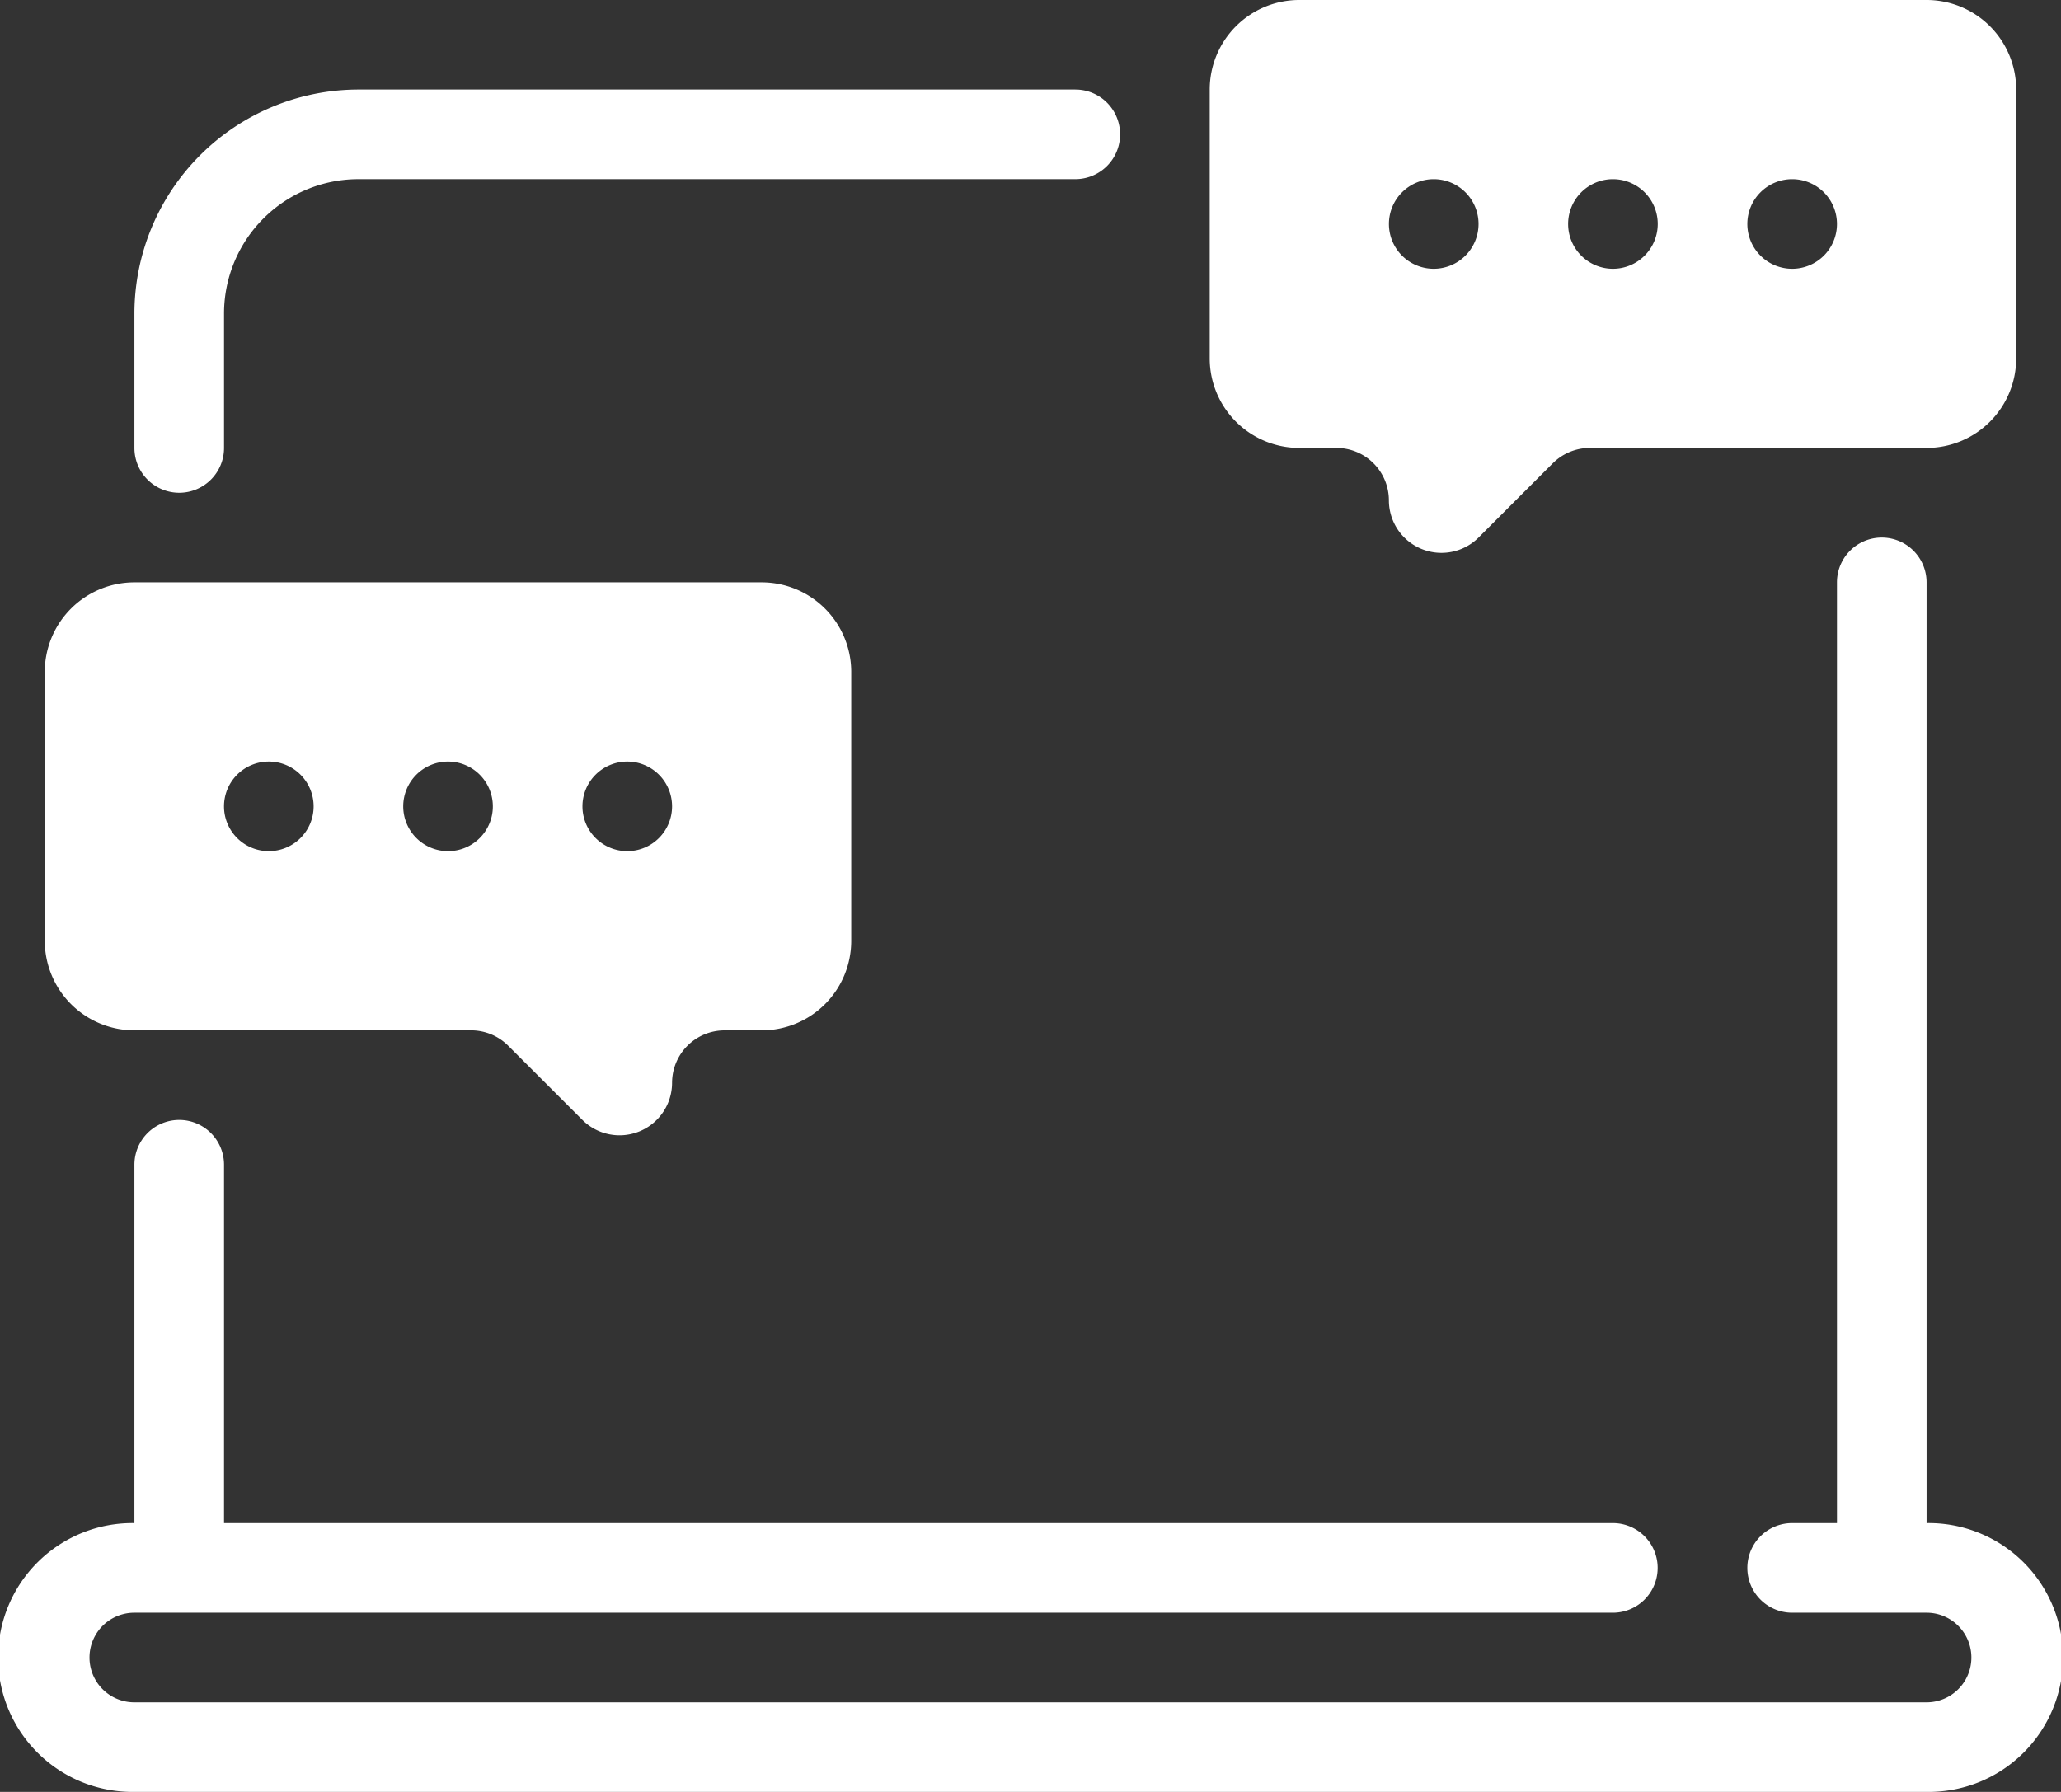 <svg xmlns="http://www.w3.org/2000/svg" id="prefix__Group_261" width="73.136" height="63.596" data-name="Group 261" viewBox="0 0 73.136 63.596">
    <rect x="0" y="0" width="73.136" height="63.596" fill="#333333" stroke="none"/>
    <defs>
        <style>
            .prefix__cls-1{fill:#fff}
        </style>
    </defs>
    <path id="prefix__Path_567" d="M79.033 237.645v-33.388a1.59 1.59 0 0 0-3.18 0v33.388h-1.59a1.59 1.59 0 0 0 0 3.18h4.77a1.59 1.59 0 1 1 0 3.18h-63.6a1.59 1.59 0 1 1 0-3.18H67.9a1.59 1.59 0 0 0 0-3.18H18.617v-12.719a1.59 1.59 0 1 0-3.18 0v12.719a4.77 4.77 0 1 0 0 9.539h63.6a4.77 4.77 0 1 0 0-9.539z" class="prefix__cls-1" data-name="Path 567" transform="translate(-10.667 -183.589)"/>
    <path id="prefix__Path_568" d="M44.257 110.309a1.59 1.59 0 0 0 1.59-1.59v-4.77a4.77 4.77 0 0 1 4.77-4.77h25.438a1.59 1.59 0 0 0 0-3.18H50.617a7.959 7.959 0 0 0-7.95 7.95v4.77a1.59 1.59 0 0 0 1.59 1.59z" class="prefix__cls-1" data-name="Path 568" transform="translate(-37.897 -92.821)"/>
    <path id="prefix__Path_569" d="M324.108 74.67h-22.259a3.179 3.179 0 0 0-3.179 3.179v9.539a3.179 3.179 0 0 0 3.179 3.179h1.316a1.863 1.863 0 0 1 1.863 1.863 1.865 1.865 0 0 0 3.181 1.318l2.634-2.635a1.863 1.863 0 0 1 1.316-.546h11.948a3.18 3.18 0 0 0 3.181-3.179v-9.539a3.18 3.18 0 0 0-3.18-3.179zm-17.489 9.539a1.59 1.59 0 1 1 1.59-1.59 1.591 1.591 0 0 1-1.59 1.59zm6.36 0a1.59 1.59 0 1 1 1.589-1.59 1.591 1.591 0 0 1-1.589 1.59zm6.359 0a1.59 1.59 0 1 1 1.59-1.59 1.59 1.59 0 0 1-1.59 1.59z" class="prefix__cls-1" data-name="Path 569" transform="translate(-255.742 -74.67)"/>
    <path id="prefix__Path_570" d="M46.769 213.33H24.511a3.18 3.18 0 0 0-3.181 3.181v9.539a3.18 3.18 0 0 0 3.181 3.179h11.948a1.863 1.863 0 0 1 1.316.546l2.634 2.634a1.864 1.864 0 0 0 3.181-1.316 1.863 1.863 0 0 1 1.863-1.863h1.316a3.179 3.179 0 0 0 3.179-3.179v-9.539a3.18 3.18 0 0 0-3.179-3.182zm-17.488 9.54a1.59 1.59 0 1 1 1.589-1.589 1.59 1.59 0 0 1-1.589 1.589zm6.359 0a1.59 1.59 0 1 1 1.59-1.589 1.588 1.588 0 0 1-1.591 1.589zm6.36 0a1.59 1.59 0 1 1 1.59-1.589A1.59 1.59 0 0 1 42 222.87z" class="prefix__cls-1" data-name="Path 570" transform="translate(-19.741 -192.662)"/>
</svg>
